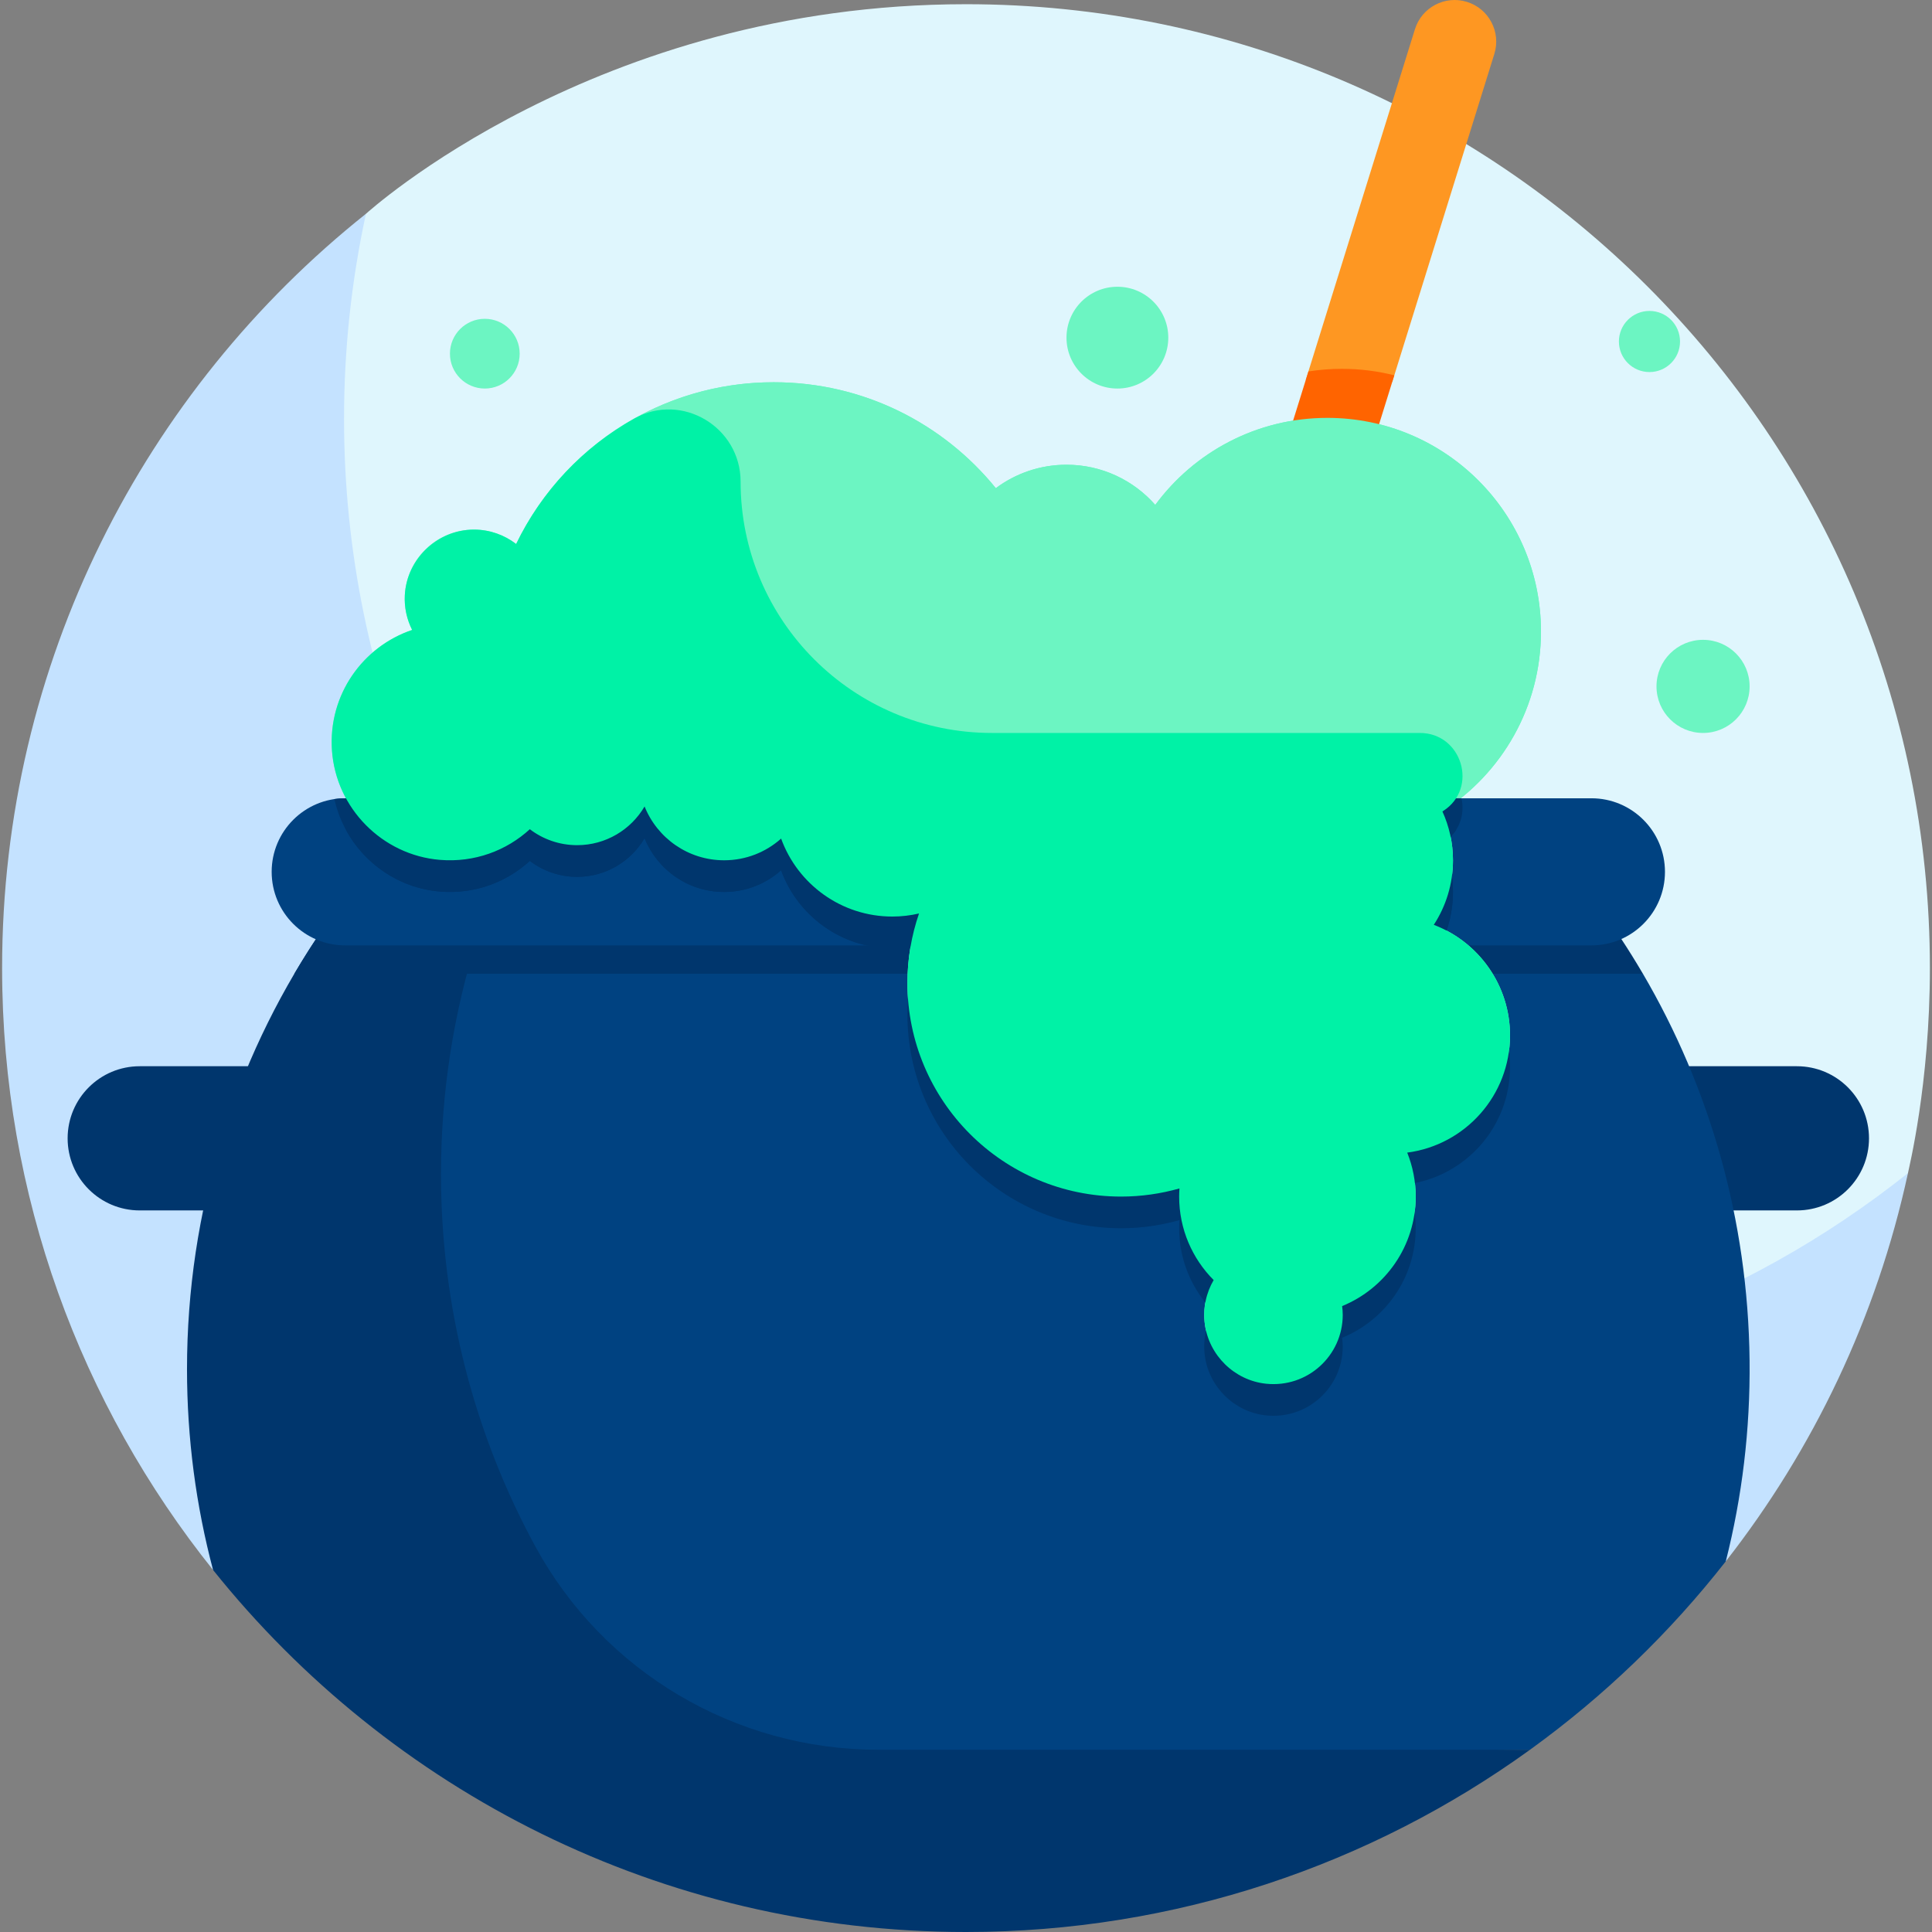 <svg id="Layer_1" enable-background="new 0 0 511.115 511.115" height="512" viewBox="0 0 511.115 511.115" width="512" xmlns="http://www.w3.org/2000/svg"><rect x="0" y="0" width="511.115" height="511.115" fill="#808080" stroke="none"/><g><g><path d="m255.557 1.115c-98.131 0-158.58 55.352-158.747 55.445 0 0-2.513 3.137-2.983 5.222-3.818 16.948-7.385 39.663-7.385 56.238 0 140.833 118.763 254.972 259.596 254.972 54.231 0 114.568-25.992 154.949-57.243.903-.699 3.769-5.396 3.769-5.396.178-1.087 5.8-23.477 5.8-54.239.001-140.832-114.166-254.999-254.999-254.999z" fill="#dff6fd"/><path d="m346.016 365.794c-140.833 0-255-114.167-255-255 0-18.615 2.008-36.753 5.795-54.234-58.645 46.72-96.254 118.747-96.254 199.555 0 60.236 20.885 115.593 55.81 159.226l400.2-2.293c23.125-29.569 39.905-64.452 48.19-102.694-43.559 34.695-98.724 55.44-158.741 55.44z" fill="#c4e2ff"/></g><g><path d="m388.096.5c-5.801-1.806-11.967 1.433-13.772 7.233l-28.894 92.825c3.401-1.009 6.928-1.563 10.484-1.563 4.391 0 8.549.729 12.406 2.049l27.01-86.772c1.805-5.8-1.434-11.966-7.234-13.772z" fill="#fe9722"/></g><g><g fill="#00366d"><path d="m92.401 320.221h-55.437c-10.534 0-19.073-8.539-19.073-19.073 0-10.534 8.539-19.073 19.073-19.073h55.437z"/><path d="m419.938 320.221h55.437c10.534 0 19.073-8.539 19.073-19.073 0-10.534-8.539-19.073-19.073-19.073h-55.437z"/></g><g><path d="m462.854 359.928c-.404-37.384-10.633-72.296-28.216-102.32l-320.927-9.365v111.783c0 58.813 47.677 106.491 106.491 106.491l184.561-3.615c19.503-14.085 36.96-30.875 51.803-49.854 4.292-16.969 6.486-34.772 6.288-53.12z" fill="#004281"/><g fill="#00366d"><path d="m434.636 257.609c-1.861-3.177-3.803-6.301-5.825-9.366h-345.087c-2.03 3.066-3.981 6.189-5.85 9.366z"/><path d="m255.557 511.115c55.459 0 107.101-17.803 149.206-48.212h-172.43c-37.828 0-72.708-20.622-90.754-53.868-15.887-29.268-24.912-62.803-24.912-98.447 0-21.73 3.366-42.671 9.585-62.345h-42.54c-21.636 32.673-34.238 71.849-34.238 113.97 0 18.368 2.397 36.176 6.894 53.128 46.729 58.382 118.592 95.774 199.189 95.774z"/></g></g><path d="m421.01 211.186h-329.68c-10.747 0-19.46 8.712-19.46 19.46 0 10.747 8.712 19.46 19.46 19.46h329.68c10.747 0 19.46-8.712 19.46-19.46-.001-10.748-8.713-19.46-19.46-19.46z" fill="#004281"/></g><path d="m379.314 244.665c3.205-4.911 5.075-10.773 5.075-17.075 0-4.607-1.004-8.977-2.792-12.915 15.674-10.047 26.07-27.606 26.07-47.605 0-31.215-25.305-56.52-56.52-56.52-18.674 0-35.227 9.061-45.518 23.022-5.734-6.512-14.127-10.625-23.485-10.625-7.01 0-13.481 2.306-18.698 6.2-13.866-17.092-35.03-28.024-58.754-28.024-30.002 0-55.923 17.47-68.147 42.793-3.091-2.378-6.95-3.807-11.151-3.807-10.119 0-18.322 8.203-18.322 18.323 0 2.96.718 5.748 1.965 8.223-12.376 4.172-21.293 15.865-21.293 29.648 0 17.28 14.009 31.289 31.289 31.289 8.147 0 15.565-3.116 21.132-8.218 3.474 2.645 7.809 4.218 12.512 4.218 7.61 0 14.256-4.114 17.846-10.236 3.349 8.343 11.508 14.236 21.048 14.236 5.788 0 11.066-2.171 15.074-5.74 4.361 12.029 15.887 20.625 29.422 20.625 2.43 0 4.793-.286 7.064-.811-1.98 5.762-3.071 11.938-3.071 18.373 0 31.215 25.305 56.52 56.52 56.52 5.359 0 10.537-.762 15.449-2.155-.049.713-.082 1.43-.082 2.155 0 8.621 3.488 16.427 9.128 22.087-1.577 2.707-2.496 5.844-2.496 9.202 0 10.119 8.203 18.322 18.323 18.322s18.323-8.203 18.323-18.322c0-.788-.066-1.558-.163-2.319 11.416-4.665 19.464-15.875 19.464-28.97 0-4.112-.801-8.035-2.243-11.632 15.346-2.006 27.198-15.121 27.198-31.014-.002-13.363-8.38-24.762-20.167-29.248z" fill="#6cf5c2"/><path d="m354.999 97.575c-3.013 0-5.97.236-8.855.69l-63.065 202.604c5.468 1.762 11.299 2.714 17.352 2.714 1.655 0 3.293-.073 4.911-.214l63.524-204.08c-4.437-1.12-9.083-1.714-13.867-1.714z" fill="#ff6400"/><g fill="#6cf5c2"><path d="m351.147 110.549c-18.674 0-35.227 9.061-45.518 23.022-5.734-6.512-14.127-10.625-23.485-10.625-7.01 0-13.481 2.306-18.698 6.2-13.866-17.092-35.03-28.024-58.754-28.024-12.728 0-24.715 3.154-35.239 8.708v45.987c17.859 16.656 31.932 37.182 43.722 58.774h166.188c.76 0 1.511.026 2.256.069 15.661-10.049 26.048-27.601 26.048-47.591.001-31.215-25.304-56.52-56.52-56.52z"/><circle cx="128.258" cy="93.565" r="9.225"/><circle cx="295.609" cy="89.326" r="13.465"/><circle cx="450.547" cy="181.586" r="12.318"/><circle cx="436.37" cy="90.344" r="8.086"/></g><path d="m379.314 253.045c3.205-4.911 5.075-10.773 5.075-17.075 0-4.607-1.004-8.977-2.792-12.915.081-.052.161-.103.241-.156 1.468-.952 2.595-2.114 3.411-3.395h-293.751c4.903 9.047 14.141 15.469 24.875 16.356 9.186.759 17.625-2.455 23.793-8.108 3.474 2.645 7.809 4.218 12.512 4.218 7.61 0 14.255-4.114 17.846-10.236 3.349 8.343 11.508 14.236 21.048 14.236 5.788 0 11.066-2.171 15.074-5.74 4.361 12.029 15.887 20.625 29.422 20.625 2.43 0 4.793-.286 7.064-.811-1.98 5.762-3.071 11.938-3.071 18.373 0 31.215 25.305 56.52 56.52 56.52 5.359 0 10.537-.762 15.449-2.155-.049.713-.082 1.43-.082 2.155 0 8.621 3.488 16.427 9.128 22.087-1.948 3.343-2.892 7.343-2.34 11.605 1.074 8.302 7.842 14.932 16.166 15.814 11.016 1.167 20.323-7.438 20.323-18.216 0-.788-.066-1.558-.163-2.319 11.416-4.665 19.464-15.875 19.464-28.97 0-4.112-.801-8.035-2.243-11.632 15.346-2.006 27.198-15.121 27.198-31.014-.002-13.362-8.38-24.76-20.167-29.247z" fill="#00366d"/><path d="m88.466 211.395c2.891 13.153 14.181 23.331 27.906 24.465 9.186.759 17.625-2.455 23.793-8.108 3.474 2.645 7.809 4.218 12.512 4.218 7.61 0 14.255-4.114 17.846-10.236 3.349 8.343 11.508 14.236 21.048 14.236 5.788 0 11.066-2.171 15.074-5.74 3.604 9.941 12.101 17.537 22.582 19.875h13.634c.09-.02.18-.04.27-.06-.007.02-.013.04-.02.06h137.904c2.156-4.245 3.375-9.047 3.375-14.135 0-4.607-1.004-8.977-2.792-12.915.081-.052.161-.103.241-.156 4.369-2.832 5.728-7.522 4.798-11.714h-295.307c-.973.001-1.929.073-2.864.21z" fill="#00366d"/><path d="m379.314 244.665c3.205-4.911 5.075-10.773 5.075-17.075 0-4.607-1.004-8.977-2.792-12.915.081-.052.161-.104.241-.156 9.345-6.057 4.918-20.615-6.219-20.615h-113.213c-36.716 0-66.48-29.764-66.48-66.48 0-14.439-15.534-23.754-28.133-16.7-13.525 7.572-24.484 19.178-31.249 33.191-3.091-2.378-6.95-3.807-11.151-3.807-9.645 0-17.803 7.747-18.298 17.379-.17 3.312.563 6.43 1.941 9.166-13.036 4.394-22.234 17.134-21.215 31.872 1.056 15.267 13.3 27.694 28.552 28.955 9.186.759 17.625-2.455 23.793-8.108 3.474 2.645 7.809 4.218 12.512 4.218 7.61 0 14.256-4.114 17.846-10.236 3.349 8.343 11.508 14.236 21.048 14.236 5.788 0 11.066-2.171 15.074-5.74 4.361 12.029 15.887 20.625 29.422 20.625 2.43 0 4.793-.286 7.064-.811-1.98 5.762-3.071 11.938-3.071 18.373 0 31.215 25.305 56.52 56.52 56.52 5.359 0 10.537-.762 15.449-2.155-.049.713-.082 1.43-.082 2.155 0 8.621 3.488 16.427 9.128 22.087-1.948 3.343-2.892 7.343-2.34 11.605 1.074 8.302 7.842 14.932 16.166 15.814 11.016 1.167 20.323-7.438 20.323-18.216 0-.788-.066-1.558-.163-2.319 11.416-4.665 19.464-15.875 19.464-28.97 0-4.112-.801-8.035-2.243-11.632 15.346-2.006 27.198-15.121 27.198-31.014-.002-13.362-8.38-24.761-20.167-29.247z" fill="#00f2a6"/></g></svg>
